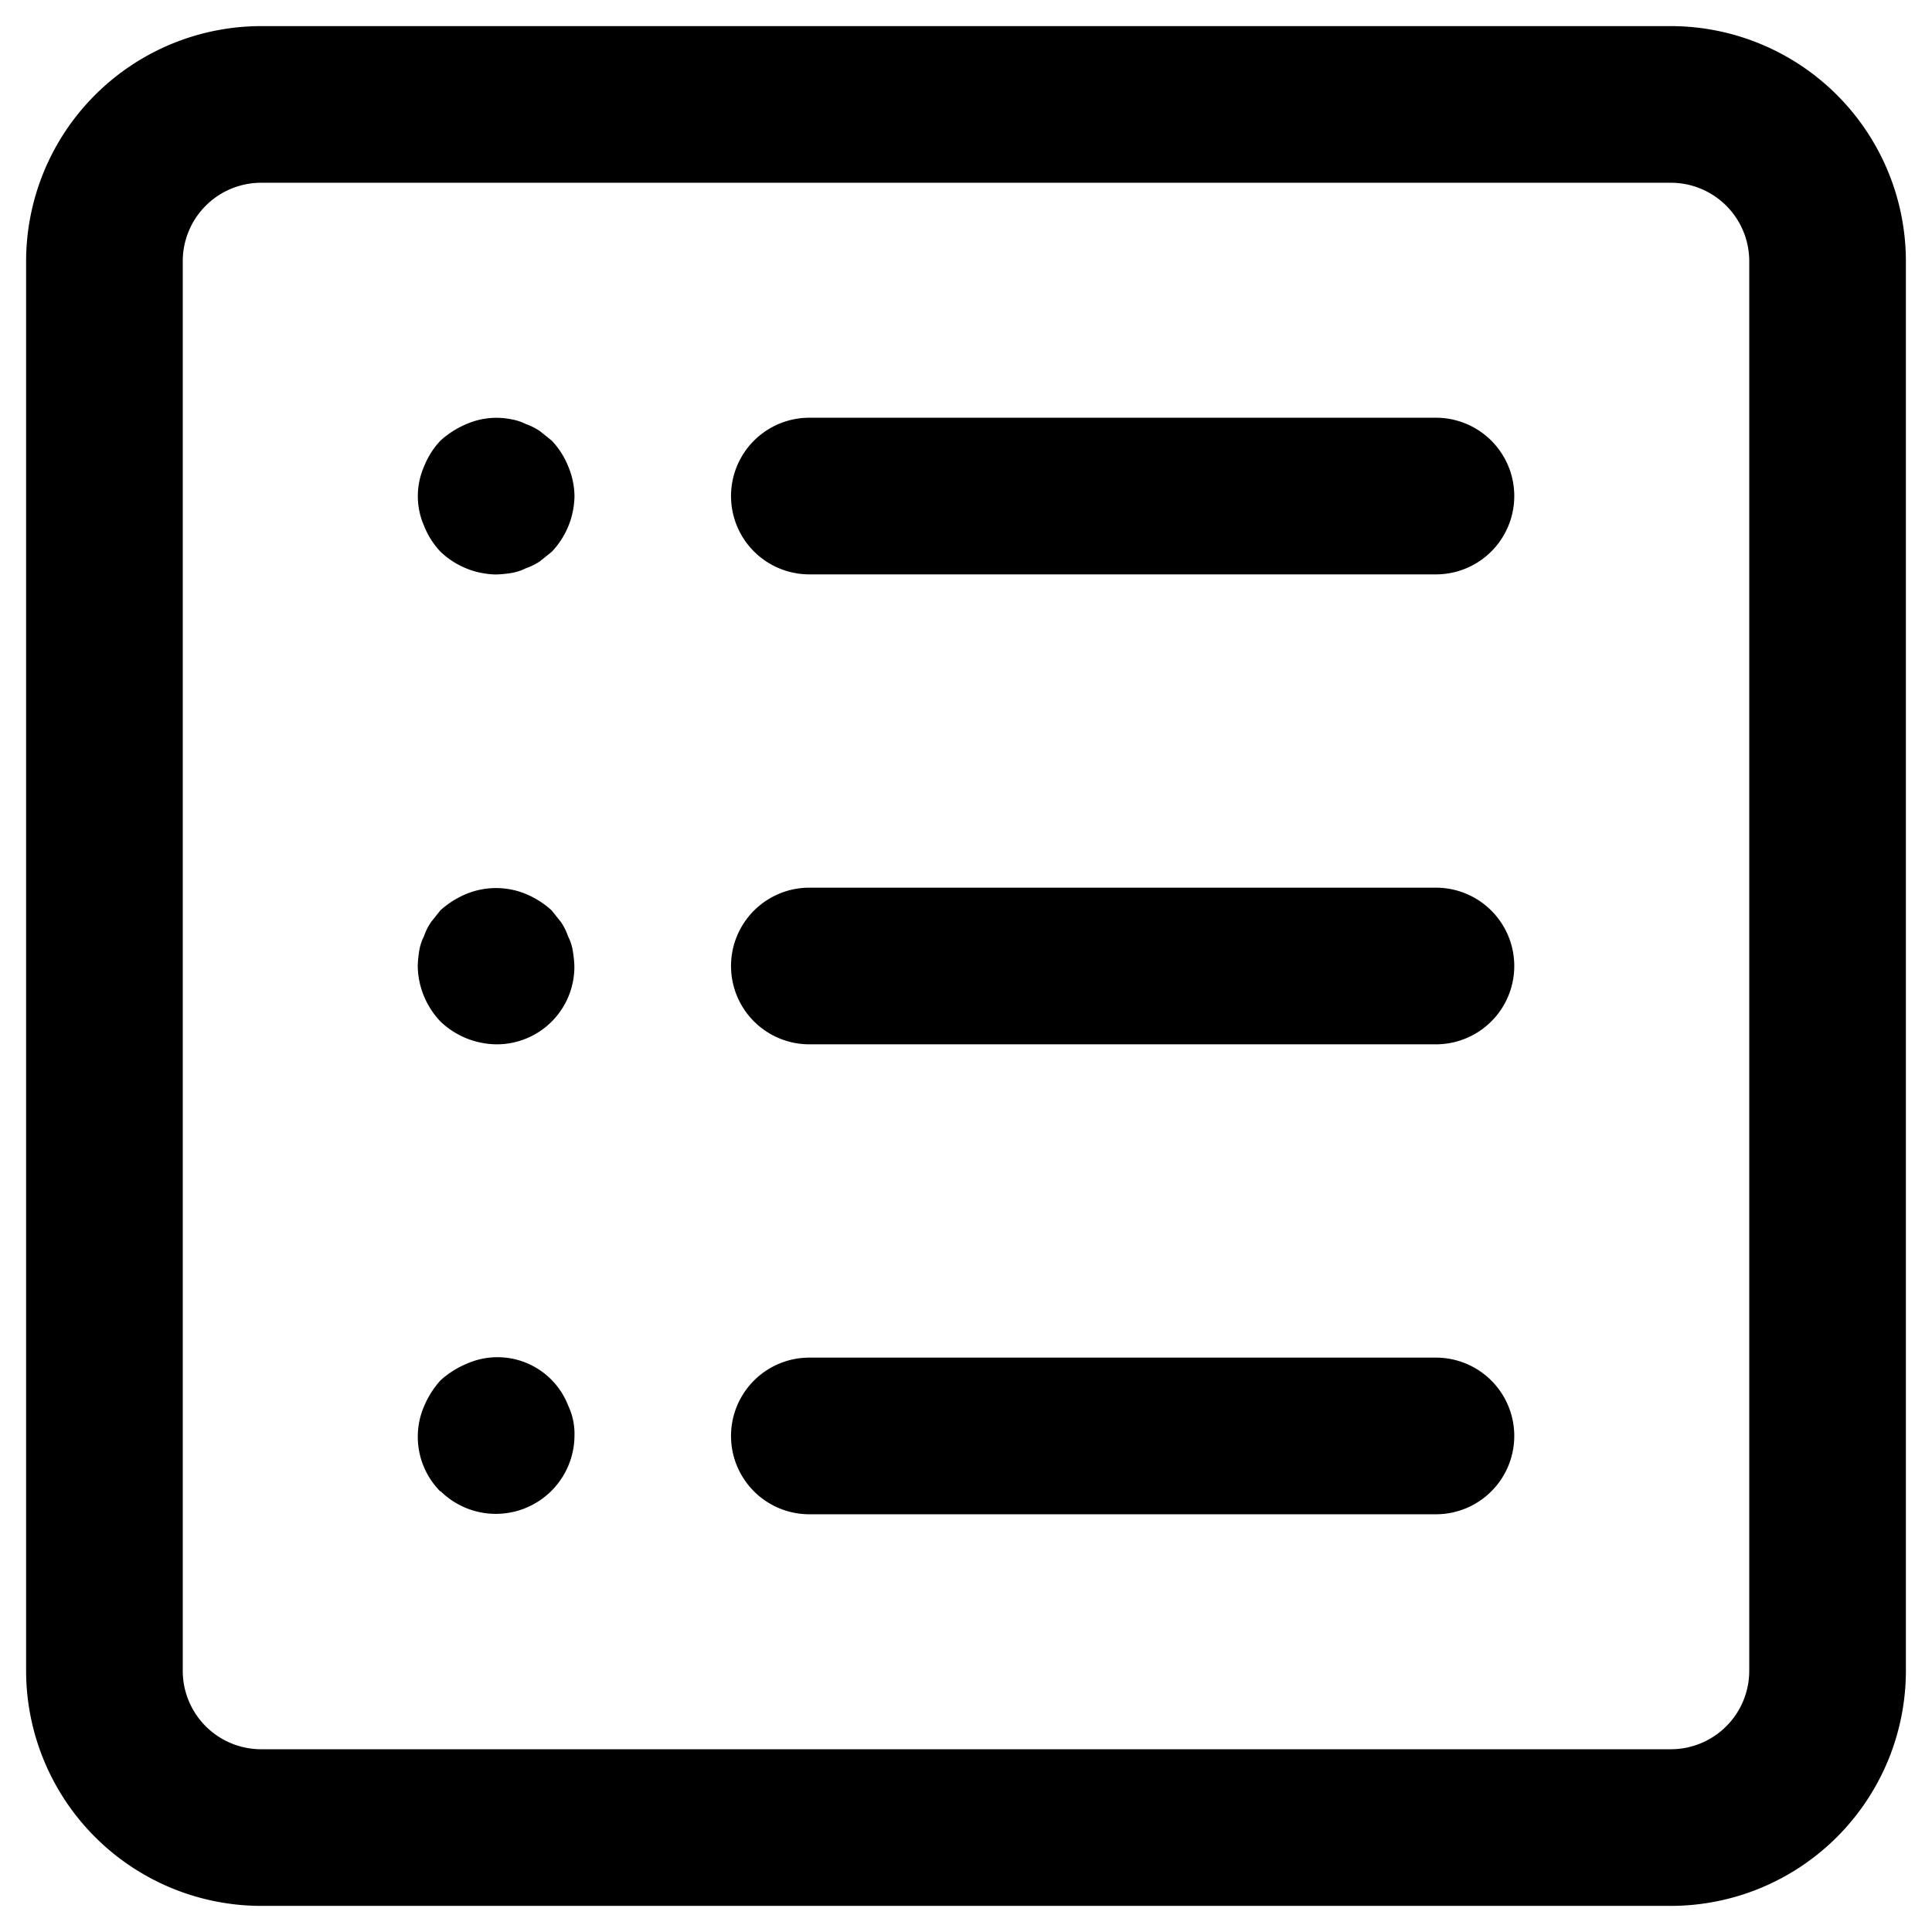 <svg xmlns="http://www.w3.org/2000/svg" width="18.5" height="18.5" viewBox="0 0 18.5 18.5">
  <g id="enquiries" transform="translate(0.25 0.25)">
    <path id="enquiries-2" data-name="enquiries" d="M2.25,18A2.253,2.253,0,0,1,0,15.75V2.25A2.253,2.253,0,0,1,2.25,0h13.5A2.253,2.253,0,0,1,18,2.25v13.5A2.253,2.253,0,0,1,15.75,18ZM1.5,2.25v13.5a.751.751,0,0,0,.75.75h13.5a.751.751,0,0,0,.75-.75V2.25a.751.751,0,0,0-.75-.75H2.25A.751.751,0,0,0,1.5,2.25ZM3.968,14.033a.742.742,0,0,1-.157-.818.866.866,0,0,1,.157-.247.865.865,0,0,1,.248-.158.726.726,0,0,1,.975.4.63.63,0,0,1,.06.285.753.753,0,0,1-1.283.533ZM7.5,14.25a.75.75,0,1,1,0-1.5h6a.75.75,0,0,1,0,1.5ZM3.968,9.532A.789.789,0,0,1,3.75,9a1.133,1.133,0,0,1,.015-.15.476.476,0,0,1,.045-.135.567.567,0,0,1,.067-.135l.09-.113a.866.866,0,0,1,.248-.157.75.75,0,0,1,.57,0,.866.866,0,0,1,.247.157l.09.113a.569.569,0,0,1,.067.135.476.476,0,0,1,.045.135A1.139,1.139,0,0,1,5.25,9a.743.743,0,0,1-.75.75A.789.789,0,0,1,3.968,9.532ZM7.5,9.75a.75.75,0,1,1,0-1.5h6a.75.75,0,0,1,0,1.5ZM3.968,5.033a.774.774,0,0,1-.157-.247.707.707,0,0,1,0-.57.774.774,0,0,1,.157-.247.867.867,0,0,1,.248-.158.717.717,0,0,1,.435-.045.477.477,0,0,1,.135.045.57.57,0,0,1,.135.068l.112.09a.774.774,0,0,1,.158.247.749.749,0,0,1,.06.285.789.789,0,0,1-.218.533l-.112.09a.569.569,0,0,1-.135.067.476.476,0,0,1-.135.045,1.123,1.123,0,0,1-.15.015A.789.789,0,0,1,3.968,5.033ZM7.5,5.25a.75.75,0,1,1,0-1.5h6a.75.75,0,0,1,0,1.5Z" stroke-width="0.5"/>
  </g>
</svg>
